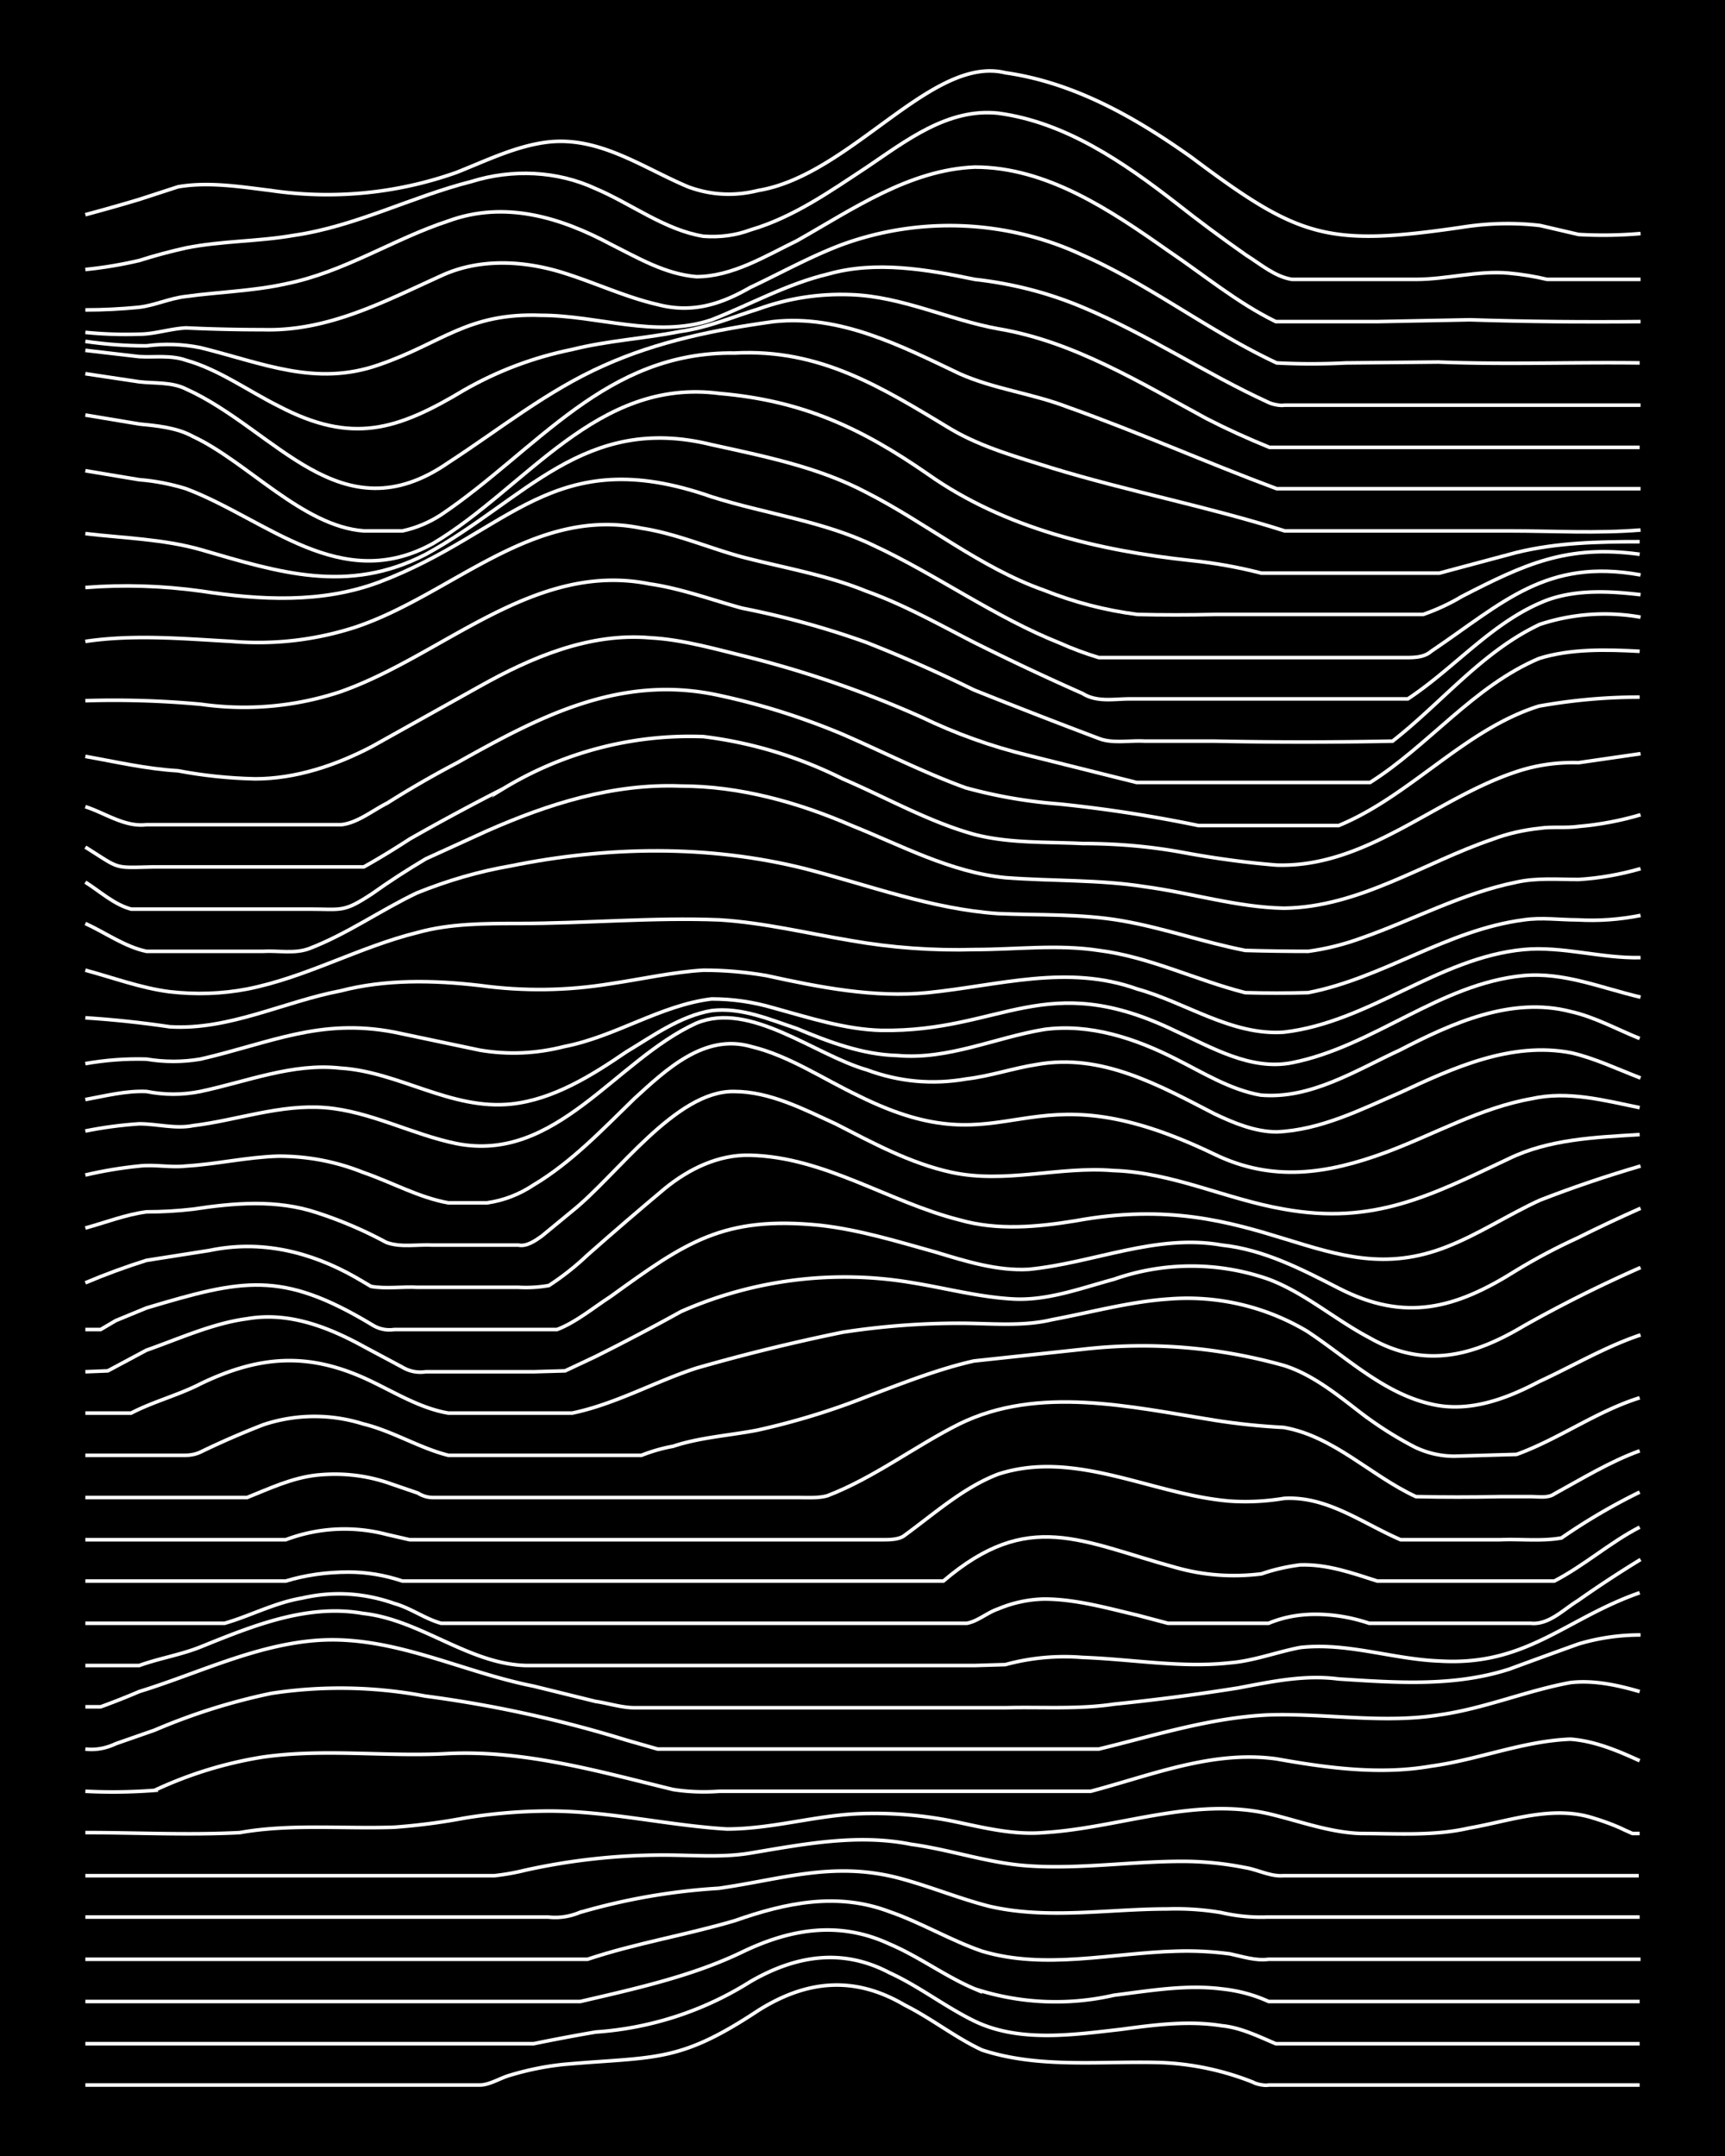 <svg xmlns="http://www.w3.org/2000/svg" id="a" width="1920" height="2400" viewBox="0 0 192 240"><defs><style>.b{fill:none;stroke:#fff;stroke-miterlimit:10;stroke-width:.4px}</style></defs><path d="M0 0h192v240H0z" style="stroke-width:0"/><path d="M9.5 232.1h43.9c1.1 0 2.3-.8 3.4-1.1q3-.9 6-1.2c10.2-.9 12.7-.1 21.6-6 5.4-3.4 10.7-3.9 16.3-.6 3 1.5 5.6 3.6 8.6 5 6.4 2.1 13.3 1.2 19.9 1.4a31 31 0 0 1 10.3 2.2c.3.2 1.3.4 1.7.3h41.3" class="b"/><path d="M9.5 227.5h49.9q3.4-.7 6.9-1.3a37 37 0 0 0 17.2-5.6c5-2.9 10.2-3.8 15.5-1 3.3 1.5 6.2 3.8 9.5 5.4 5 2.4 11 1.5 16.3.9 3.7-.5 7.5-1 11.2-.4 2.1.2 4.1 1.2 6 2h40.5" class="b"/><path d="M9.5 222.8h55.1c6-1.4 12.4-2.8 18-5.5 5.4-2.6 10.8-3.5 16.4-.9 3.3 1.4 6.2 3.6 9.5 5a29 29 0 0 0 15.5.7c4-.5 8-1.2 12-.7q2.8.3 5.2 1.4h41.3" class="b"/><path d="M9.5 218.1h55.9c5.4-1.8 11-2.7 16.4-4.3 5.7-2 11.4-3.2 17.2-1 3.5 1.2 6.8 3.2 10.3 4.4 7 2.1 14.4.2 21.6 0q3-.1 6 .3c1.4.3 2.9.8 4.3.6h41.4" class="b"/><path d="M9.5 213.4H61q1.8.2 3.5-.5a70 70 0 0 1 15.5-2.7c7-1 12.6-3 19.8-1.2 3.5.9 6.8 2.3 10.3 3.2 6.5 1.5 13.2.3 19.8.3q3-.1 6 .4 2.6.6 5.2.5h41.4" class="b"/><path d="M9.5 208.8H55q1.8-.2 3.4-.6a71 71 0 0 1 15.5-1.7c3.2 0 6.4.3 9.5-.2 6-1 12-2.2 18-1 4.4.6 8.6 2.1 13 2.4 5.7.4 11.5-.5 17.2-.5q3.5 0 7 .7c1.3.2 2.8 1 4.2.9h39.6M9.5 204c5.7 0 11.5.3 17.2 0 5.6-1 11.5-.4 17.2-.6q4-.3 7.7-1a59 59 0 0 1 9.5-.8c6.7 0 13.2 1.6 19.8 2 5 0 9.8-1.5 14.7-1.7q5.2-.2 10.3.8c3.4.7 6.8 1.6 10.3 1.3 8.3-.5 16.6-4 25-2.1 3.4.8 6.8 2.1 10.3 2.2 4 0 8.1.3 12-.6 4.6-.8 9.3-2.6 13.9-1.1 1 .3 2.4.8 3.4 1.3l.9.4h.8M9.5 199.4q3.8.2 7.7-.1a45 45 0 0 1 12-3.7c6.9-1 13.9 0 20.7-.4 8.5-.4 16.8 2 25 4q2.5.4 5.2.2h32.6q4.5 0 8.7 0c6.8-1.8 13.6-4.6 20.7-3.6 5.6 1 11.5 1.8 17.2.8 5.2-.7 10.2-2.8 15.5-3 2.7.2 5.3 1.3 7.7 2.4" class="b"/><path d="M9.5 194.7q1.7.2 3.4-.6l4.3-1.5q6.3-2.7 13-4.1a51 51 0 0 1 17.1.3q11.4 1.5 22.4 4.9l3.5 1h49.1c6.2-1.5 12.4-3.5 18.9-3.8 6.3-.2 12.7 1 19 0 5-.7 9.7-2.7 14.6-3.6 2.6-.3 5.3.3 7.7 1" class="b"/><path d="M9.5 190h1.7q2.2-.8 4.3-1.7c6.5-2 12.9-5.2 19.8-5.7 8.4-.6 16 3.5 24.1 5.1l6.9 1.7c1.4.2 2.9.7 4.3.7H112c4-.1 8 .2 12-.4q6.9-.7 13.8-1.8c3.7-.7 7.4-1.5 11.2-1 6.3.4 12.8.9 19-1.1q3.8-1.4 7.7-2.8a24 24 0 0 1 6.9-1" class="b"/><path d="M9.5 185.4h6c2.2-.8 4.7-1.2 6.9-2.1 5.7-2.3 11.8-4.8 18-3.7 6.4.7 11.7 5.6 18.1 5.8h50l3.4-.1a25 25 0 0 1 8.6-.8c5.5.2 11 1.2 16.4.6 2.6-.2 5.2-1.2 7.8-1.7 5.2-.6 10.3 1.3 15.5 1.5 9.7.6 14-4.7 22.3-7.6" class="b"/><path d="M9.5 180.7H25c2.8-.8 5.6-2.3 8.6-2.8q5.2-1.2 10.3.6c1.8.5 3.4 1.7 5.2 2.2h58.5c1.2-.2 2.3-1.2 3.5-1.6a14 14 0 0 1 5.1-1.1c3.5 0 7 1 10.4 1.8l3.4.9h11.2q2.4-1 5.2-1 3 0 6 1h18c2 .2 3.7-1.6 5.2-2.5q3.4-2.4 7-4.6" class="b"/><path d="M9.5 176h22.3q3.3-1 7-1 3 0 6 1H105c9.5-8.1 15.3-4.4 25.9-1.5q4.6 1.3 9.5.7 2-.7 4.3-1c3-.1 5.8.9 8.6 1.8H173c3.3-1.7 6.2-4.3 9.5-6" class="b"/><path d="M9.5 171.4h22.3a18.5 18.5 0 0 1 11.2-.6l2.6.6h52.6c.8 0 1.9 0 2.5-.5 3.3-2.4 6.5-5.3 10.4-6.8 8.6-2.8 17.2 2.3 25.8 3q3 .2 6-.3c4.8-.3 8.8 2.8 13 4.6H167c2.2-.1 4.6.2 6.8-.2q4.2-2.9 8.7-5.1" class="b"/><path d="M9.5 166.7h18c2.5-1 5-2.2 7.8-2.5q4-.4 7.7.8l3.5 1.2q.8.5 1.7.5h40.5c1 0 2.4.1 3.4-.2 5.2-2 9.7-5.5 14.7-8 8.8-4.3 19-1.9 28.4-.4q3.8.6 7.7.8c5.6 1 9.7 5.4 14.7 7.7q4.6.1 9.4 0h3.5c.7 0 1.8.2 2.5-.3 3.1-1.7 6.2-3.6 9.5-4.8" class="b"/><path d="M9.5 162h11.1q1 0 1.8-.4 3.3-1.6 6.9-3a18 18 0 0 1 11.1-.1c3.3.8 6.3 2.7 9.5 3.5h21.5q1.8-.7 3.5-1c3-1 6.3-1.2 9.4-1.8q6.3-1.4 12.1-3.7c4-1.5 8-3.1 12-4l12.1-1.3q11.3-1.3 22.4 1.8c3.2 1 6 3.3 8.6 5.3a41 41 0 0 0 6 3.8q2.1 1 4.4 1 3.4-.1 6.9-.2c4.7-1.7 8.9-4.8 13.7-6.3" class="b"/><path d="M9.5 157.3h5.1c2.5-1.3 5.3-2 7.8-3.3 6.7-3.2 12.2-3.5 19-.2 2.7 1.3 5.5 3 8.5 3.5h13.8c4.8-1 9.2-3.5 13.8-5q8-2.3 16.3-4 6.5-1 13-1c3.4 0 7 .4 10.3-.4 4.3-.8 8.6-2 13-2.3a26 26 0 0 1 15.4 3.6c4.4 2.9 8.5 6.9 13.8 8.1 4.2 1 8.4-.6 12-2.5 3.7-1.7 7.4-3.9 11.3-5.2" class="b"/><path d="m9.5 152.7 2.5-.1 4.3-2.3c3.7-1.3 7.4-3 11.2-3.5 4.6-.8 9 .9 13 3.1l4.3 2.3q1.2.7 2.6.5h12l3.5-.1 3.4-1.6q4.8-2.4 9.5-5a45 45 0 0 1 25.8-3.2c3.7.6 7.4 1.6 11.2 1.8s7.5-1.2 11.2-2.2a26 26 0 0 1 17.2 0c4 1.5 7.4 4.5 11.2 6.5 6.1 3.5 11.5 2.1 17.2-1.3q6.4-3.6 13-6.5" class="b"/><path d="M9.5 148h1.7l1.7-1 3.4-1.4c10.7-3.2 15-4.2 25 1.8q1.2.8 2.6.6H62c2.1-.8 4-2.4 6-3.7 8.3-6 12.5-9 23.3-7.9 4.4.5 8.6 1.8 12.9 3 3.3 1 6.8 2.1 10.3 1.9 7.2-.7 14.2-4 21.5-2.7 4.7.5 8.9 2.7 13 4.8 7.4 3.8 13 2.3 19.8-2q3.3-2 6.8-3.6 3.4-1.7 7-3.3" class="b"/><path d="M9.5 142.8q3.3-1.4 6.8-2.5l7-1.1c5.7-1.2 11.2.1 16.3 3l1.7 1c1.7.3 3.5 0 5.2.1h11.2q1.7.1 3.4-.2 2.3-1.5 4.3-3.4 4.3-3.8 8.6-7.4c2.7-2.2 6-3.8 9.5-3.7 8.3.2 15.4 5.2 23.3 7.2 4.2 1.2 8.6.8 12.9.1 20.6-3.8 27.8 8.2 41.3 2.9 3.6-1.4 6.9-3.6 10.4-5.2q5.4-2.1 11.2-3.8" class="b"/><path d="M9.5 136.7c2.2-.6 4.5-1.5 6.8-1.8q2.6 0 5.2-.3c4.6-.7 9.3-1.1 13.8.4q4 1.3 7.7 3.3c1.6.6 3.5.2 5.2.3h9.5c.9.2 1.9-.5 2.6-1l3.4-2.8c5-4 11.5-13.4 18-13.3 4 0 7.8 2 11.3 3.6 4.1 2.1 8.3 4.4 12.9 5.4 6 1.3 12-.7 18-.2 6.6.2 12.6 3.2 19 4.3 10 1.8 16.3-1.5 25-5.6 4.5-2.2 9.7-2.4 14.6-2.7" class="b"/><path d="M9.5 130.8q3-.7 6-1c1.7-.2 3.5.2 5.2 0 3.4-.2 6.8-1 10.3-1.1q4.9 0 9.4 1.8c3.2 1.1 6.2 2.8 9.5 3.4h4.3q2.8-.4 5.2-2c4.2-2.5 7.7-6.2 11.2-9.6 3.5-3.2 7.8-7.3 13-5.8 4.2 1 8 3.6 12 5.5 17.3 8.6 17.8-4 39.6 6.5 6.4 3.1 12.5 2.2 19-.2 5.4-2 10.6-5 16.3-6 4-.9 8.1.2 12 1" class="b"/><path d="M9.5 125.9q3-.6 6-.8c2 0 4 .6 6 .2 4.9-.6 9.7-2.4 14.7-2s9.7 3 14.6 4c11.1 2.2 17.7-9.3 26.7-13.4 6-2.5 13.1 3.5 19 5.2q5.4 2 11.1 1c2.6-.3 5.2-1.2 7.8-1.6 7.2-1.3 13.6 2.3 19.8 5.5 2.1 1 4.5 2 6.9 2 4.9-.2 9.4-2.5 13.8-4.4 5.8-2.7 12.3-5.7 19-4.4 2.6.6 5.1 1.8 7.7 2.8" class="b"/><path d="M9.5 122.4c2.2-.4 4.5-1 6.8-.9q3 .6 6 0c5.2-1.1 10.3-3.2 15.6-2.6 6.5.4 12.3 4.7 19 4 4.7-.5 9-3.2 12.8-5.8 3-1.8 6-4 9.5-4.6 3.3-.4 6.5 1 9.5 2 3.6 1.5 7.3 2.9 11.2 3 5.6.5 10.9-2 16.3-2.9 5.1-.7 10.2 1 14.7 3.3 3 1.5 6 3.4 9.4 4 5.6.5 10.7-2.8 15.5-5 5.8-3 12.4-6 19-4.3 2.7.6 5.2 2 7.7 3" class="b"/><path d="M9.5 118.4q3.4-.6 6.8-.5 3 .5 6 0c7.8-1.8 13.3-4.6 21.6-3q4.8 1 9.5 2 4.7.8 9.4-.4c5.7-1.1 10.7-4.6 16.4-5.3q3.5 0 6.9 1c4 1.1 8 2.4 12 2.5 13.5.2 18.2-7 32.8.1 4 1.8 8.3 4.4 12.9 3.5 9.1-1.8 16.4-8.8 25.8-9.7 4.5-.4 8.7 1.4 13 2.4" class="b"/><path d="M9.5 113.3q4.7.3 9.4 1c6.6.4 12.7-2.8 19-4 5-1.3 10.3-1.2 15.5-.6q7.3 1 14.6-.2c3.4-.5 6.9-1.3 10.3-1.5q3.5 0 7 .6c5.9 1.3 12 2.5 18 1.9 7.9-.8 15.5-3.2 23.3-.4 5.4 1.5 10.5 5.2 16.3 4.8 9.5-1.1 17.2-8.3 26.7-9.2 4.3-.4 8.6 1 13 .9" class="b"/><path d="M9.5 108c3 .8 6.2 2 9.4 2.4q4.4.5 8.6-.3c6.6-1.3 12.5-4.7 19-6.3 3.6-1 7.5-1 11.2-1 7.4 0 15-.7 22.4-.4 4.9.3 9.8 1.5 14.6 2.3q6.8 1.2 13.8 1c4.6 0 9.2-.6 13.8.1 5.6.7 10.8 3.3 16.3 4.7q3.5.1 7 0c8.3-1.6 15.5-7 24-8.1 2-.3 4 0 6 0q3.5.2 7-.5" class="b"/><path d="M9.5 102.8c2.2 1 4.4 2.6 6.8 3.1h13c1.6-.1 3.5.3 5.1-.3 4.2-1.6 8-4.3 12-6.2q5.2-2.1 10.4-3c10.8-2.2 22-2.4 32.8.3 7 1.8 14.1 4.5 21.5 5 4.6.2 9.2 0 13.8.8s9.1 2.4 13.7 3.3q3.5.1 7 .1 3-.4 6-1.5c5.7-2 11.2-5 17.2-6.2 2.2-.5 4.6-.3 6.9-.3q3.4-.2 6.9-1.2" class="b"/><path d="M9.5 98.2c1.6 1 3.2 2.5 5.1 3h19.8c3.7 0 3.8.4 7-1.7q2.8-2 6-3.9l6.8-3.1c6.8-3 14-5.3 21.6-5 6.5 0 13 1.8 19 4.4 5.5 2.2 11 5.2 17.1 5.8 5.2.4 10.4.2 15.5 1 5.2.7 10.3 2.3 15.5 2.4 8.4-.1 15.6-5.1 23.3-7.7q2.4-.9 5.2-1.2c1.3-.2 2.9 0 4.3-.2q3.5-.3 6.9-1.3" class="b"/><path d="M9.5 94.3c4 2.5 3 2.3 7.7 2.2h23.3q2.5-1.4 5.1-3.1 5.1-2.9 10.4-5.6A40 40 0 0 1 78.3 82q8.1 1 15.5 4.7c4.9 2.1 9.6 4.8 14.7 6.2 3.9 1 8 .8 12 1q5.8 0 11.2 1t10.4 1.4c10 .3 17.6-7.4 26.7-10.4q3.3-1.1 6.9-1l6.9-1" class="b"/><path d="M9.5 89.8c2.2.7 4.4 2.3 6.8 2H38c1.8-.2 3.5-1.6 5.1-2.4q3.8-2.4 7.8-4.5C60 79.8 69 75 80 77.4q7 1.5 13.7 4.3c4.6 2 9.1 4.3 13.8 6q5.1 1.4 10.4 1.8a153 153 0 0 1 15.5 2.4H149c8-3.3 14-10.7 22.3-13.3q5.6-1 11.2-1" class="b"/><path d="M9.5 84.2c3.4.6 6.8 1.4 10.3 1.6q4.2.8 8.6.9c4.5 0 9-1.5 13-3.6l12-6.7c5.7-3.2 12.2-6 19-5.4 3.7.2 7.4 1.3 11.1 2.2q9.8 2.5 19 6.6 5.8 2.8 12 4.3l12 3h26C159 83 164 76.4 171.3 73.3c3.5-1.1 7.5-1 11.2-.8" class="b"/><path d="M9.5 78q6.4-.2 12.9.4A34 34 0 0 0 37.9 77c11.4-4 21.5-14.6 34.4-12 3.5.5 7 1.8 10.3 2.7q7.1 1.4 13.8 3.8 6.1 2.4 12 5.3 7 2.8 13.9 5.4c1.5.6 3.5.2 5.1.3h7.8q9.9.2 19.8 0c5.5-4.3 10-10 16.4-13a23 23 0 0 1 11.2-.8" class="b"/><path d="M9.5 71.4c5.4-.8 10.9-.3 16.3 0a35 35 0 0 0 13.8-1.6c10.7-3.6 19.7-13.5 31.8-11 3.9.6 7.5 2.2 11.2 3.2 4.6 1.2 9.4 2 13.8 3.8 4.2 1.5 8.1 3.7 12 5.7q6 3 12.1 5.7c1.6 1 3.5.6 5.2.6h31c5.3-3.5 9.5-8.7 15.5-11 3.3-1.2 7-1 10.4-.6" class="b"/><path d="M9.5 65.4q6.4-.5 12.9.4c6.5 1 13.4 1.4 19.8-1 14.6-5.5 19.3-15.7 37-9.5 6 1.9 12.4 2.7 18 5.4 7.1 3.3 13.5 8 20.8 10.9q2 .9 4.3 1.6h33.6c1.1 0 2.5.1 3.4-.7 8-5.4 12.8-10.4 23.3-8.5" class="b"/><path d="M9.5 59.4c4.2.5 8.7.6 12.9 1.8 8.6 2.5 16.3 5 25 .5 11-6 17.6-15.7 31.8-12.2 5.9 1.3 11.9 2.5 17.2 5.3 6.7 3.4 12.7 8.4 19.8 10.9q5 2 10.4 2.7 4.2.1 8.6 0h23.2q2.3-.8 4.3-2c7-3.6 11.7-5.8 19.8-4.7" class="b"/><path d="m9.5 52.4 6 1q2.6.2 5.2 1c9 3.4 17.2 11.8 27.5 6.1C58.6 54.3 66.4 42 80.1 43.8c9.2.8 15.7 3.8 23.2 9 8.5 6 19 8.5 29.3 9.6q3.9.4 7.8 1.4h19.8l8.6-2.3c4.5-1.1 9.1-1.2 13.7-1.2" class="b"/><path d="m9.5 46.2 6 1c2 .2 4.2.4 6 1.4 6 2.8 12.2 10 19 10.5h4.3q2.3-.5 4.3-1.8c10.8-7.3 18.3-18.2 32.7-18 9.5-.5 16.3 3.8 24.1 8.5 3.4 2 7.4 3.1 11.2 4.3 8.5 2.6 17.4 4.3 25.9 7h25c4.8 0 9.7.3 14.6-.1" class="b"/><path d="m9.5 41.6 6 .9c1.7.2 3.6 0 5.2.8 10 4.5 17.2 16.5 29.2 8.2 5.7-3.7 11-8 17.3-10.8 6-2.7 12.4-4 18.9-4.9 7.4-.8 14.2 2.7 20.7 5.8 3.8 1.7 8.1 2.2 12 3.7 7.9 2.8 15.5 6.2 23.3 9.1h40.5" class="b"/><path d="m9.5 39 6 .7c1.7.1 3.5-.2 5.2.4 3.6 1 6.9 3.4 10.3 5.1 8.2 4.3 13.2 2.7 20.7-1.8q5.6-3.2 12-4.5c4-1 8-1.2 12-2 3-.4 5.8-1.6 8.7-2.5q5-1.8 10.3-1.6c5.7.2 10.9 2.8 16.4 3.8 8.4 1.4 15.8 6 23.2 10q3.3 1.7 7 3.2h41.2" class="b"/><path d="M9.5 38q3.4.5 6.8.5 3-.4 6 .2c6.9 1.7 12.8 4.4 19.9 1.9 7-2.4 9.8-5.8 18-5.5 6.4 0 12.8 2.6 19 .5 4.3-1.7 8.4-4 13-5.1 5.3-1.5 11-.5 16.3.6q6.3.7 12 3.1c7.2 3 13.7 7.4 20.7 10.6.4.2 1.3.4 1.8.3h39.6" class="b"/><path d="M9.5 37q3 .3 6 .2c1.7 0 3.4-.6 5.2-.7q4.2.2 8.6.2c7.2.2 13.4-3.1 19.8-6 4.3-2 9.3-1.7 13.7-.3 3.5 1.1 6.9 2.7 10.4 3.5 3.8 1 7 0 10.3-1.9 3.4-1.6 6.8-3.5 10.3-4.8a35 35 0 0 1 26.7 1.2c7.5 3.3 14.1 8.5 21.6 12q3.8.2 7.7 0l10.3-.1c7.5.3 15 0 22.4.1" class="b"/><path d="M9.5 34.5q3 0 6-.3c1.7-.2 3.4-1 5.2-1.2 3.6-.5 7.5-.6 11.1-1.4 6.5-1.3 12-5 18.1-7 6.3-2.3 12.5-.4 18.1 2.6 3 1.5 6 3.3 9.5 3.6 4 0 7.7-2.3 11.2-4 6.2-3.5 12.5-7.9 19.8-8.2 8 0 15.1 4.8 21.5 9.3 4 2.7 7.7 5.8 12 7.9h11.3l10.3-.2q9.4.3 19 .2" class="b"/><path d="M9.5 30q3-.3 6-1 2.5-.8 5.2-1.4c4-.8 8-.7 12-1.4 6.9-1 13.1-4.3 19.8-6C57 18.8 62 19 66.3 21c4 1.7 7.7 4.6 12 5.3q2.8.2 5.2-.7c4.8-1.4 8.9-4.3 13-7 4.3-2.9 9-6.6 14.6-6 7.5 1 14 5.5 19.8 10q3.8 3 7.8 5.8c1.6 1 3.2 2.4 5.1 2.7h13.8c3.4 0 6.9-1 10.3-.7q2.2.2 4.3.7h10.4" class="b"/><path d="M9.5 23.9q3-.8 6-1.7l4.3-1.4c3.4-.6 7 0 10.3.4a43 43 0 0 0 20.7-2c3.3-1.3 6.7-3 10.3-3.4 5.7-.6 10.5 2.9 15.5 5q3.8 1.4 7.8.4c10.3-1.7 19.3-15.1 27.5-13.1 7.7 1.1 14.5 5 20.7 9.4 12 9 15.1 10 30.1 7.8q4.4-.7 8.7-.2l4.3 1q3.4.2 6.9-.1" class="b"/></svg>
